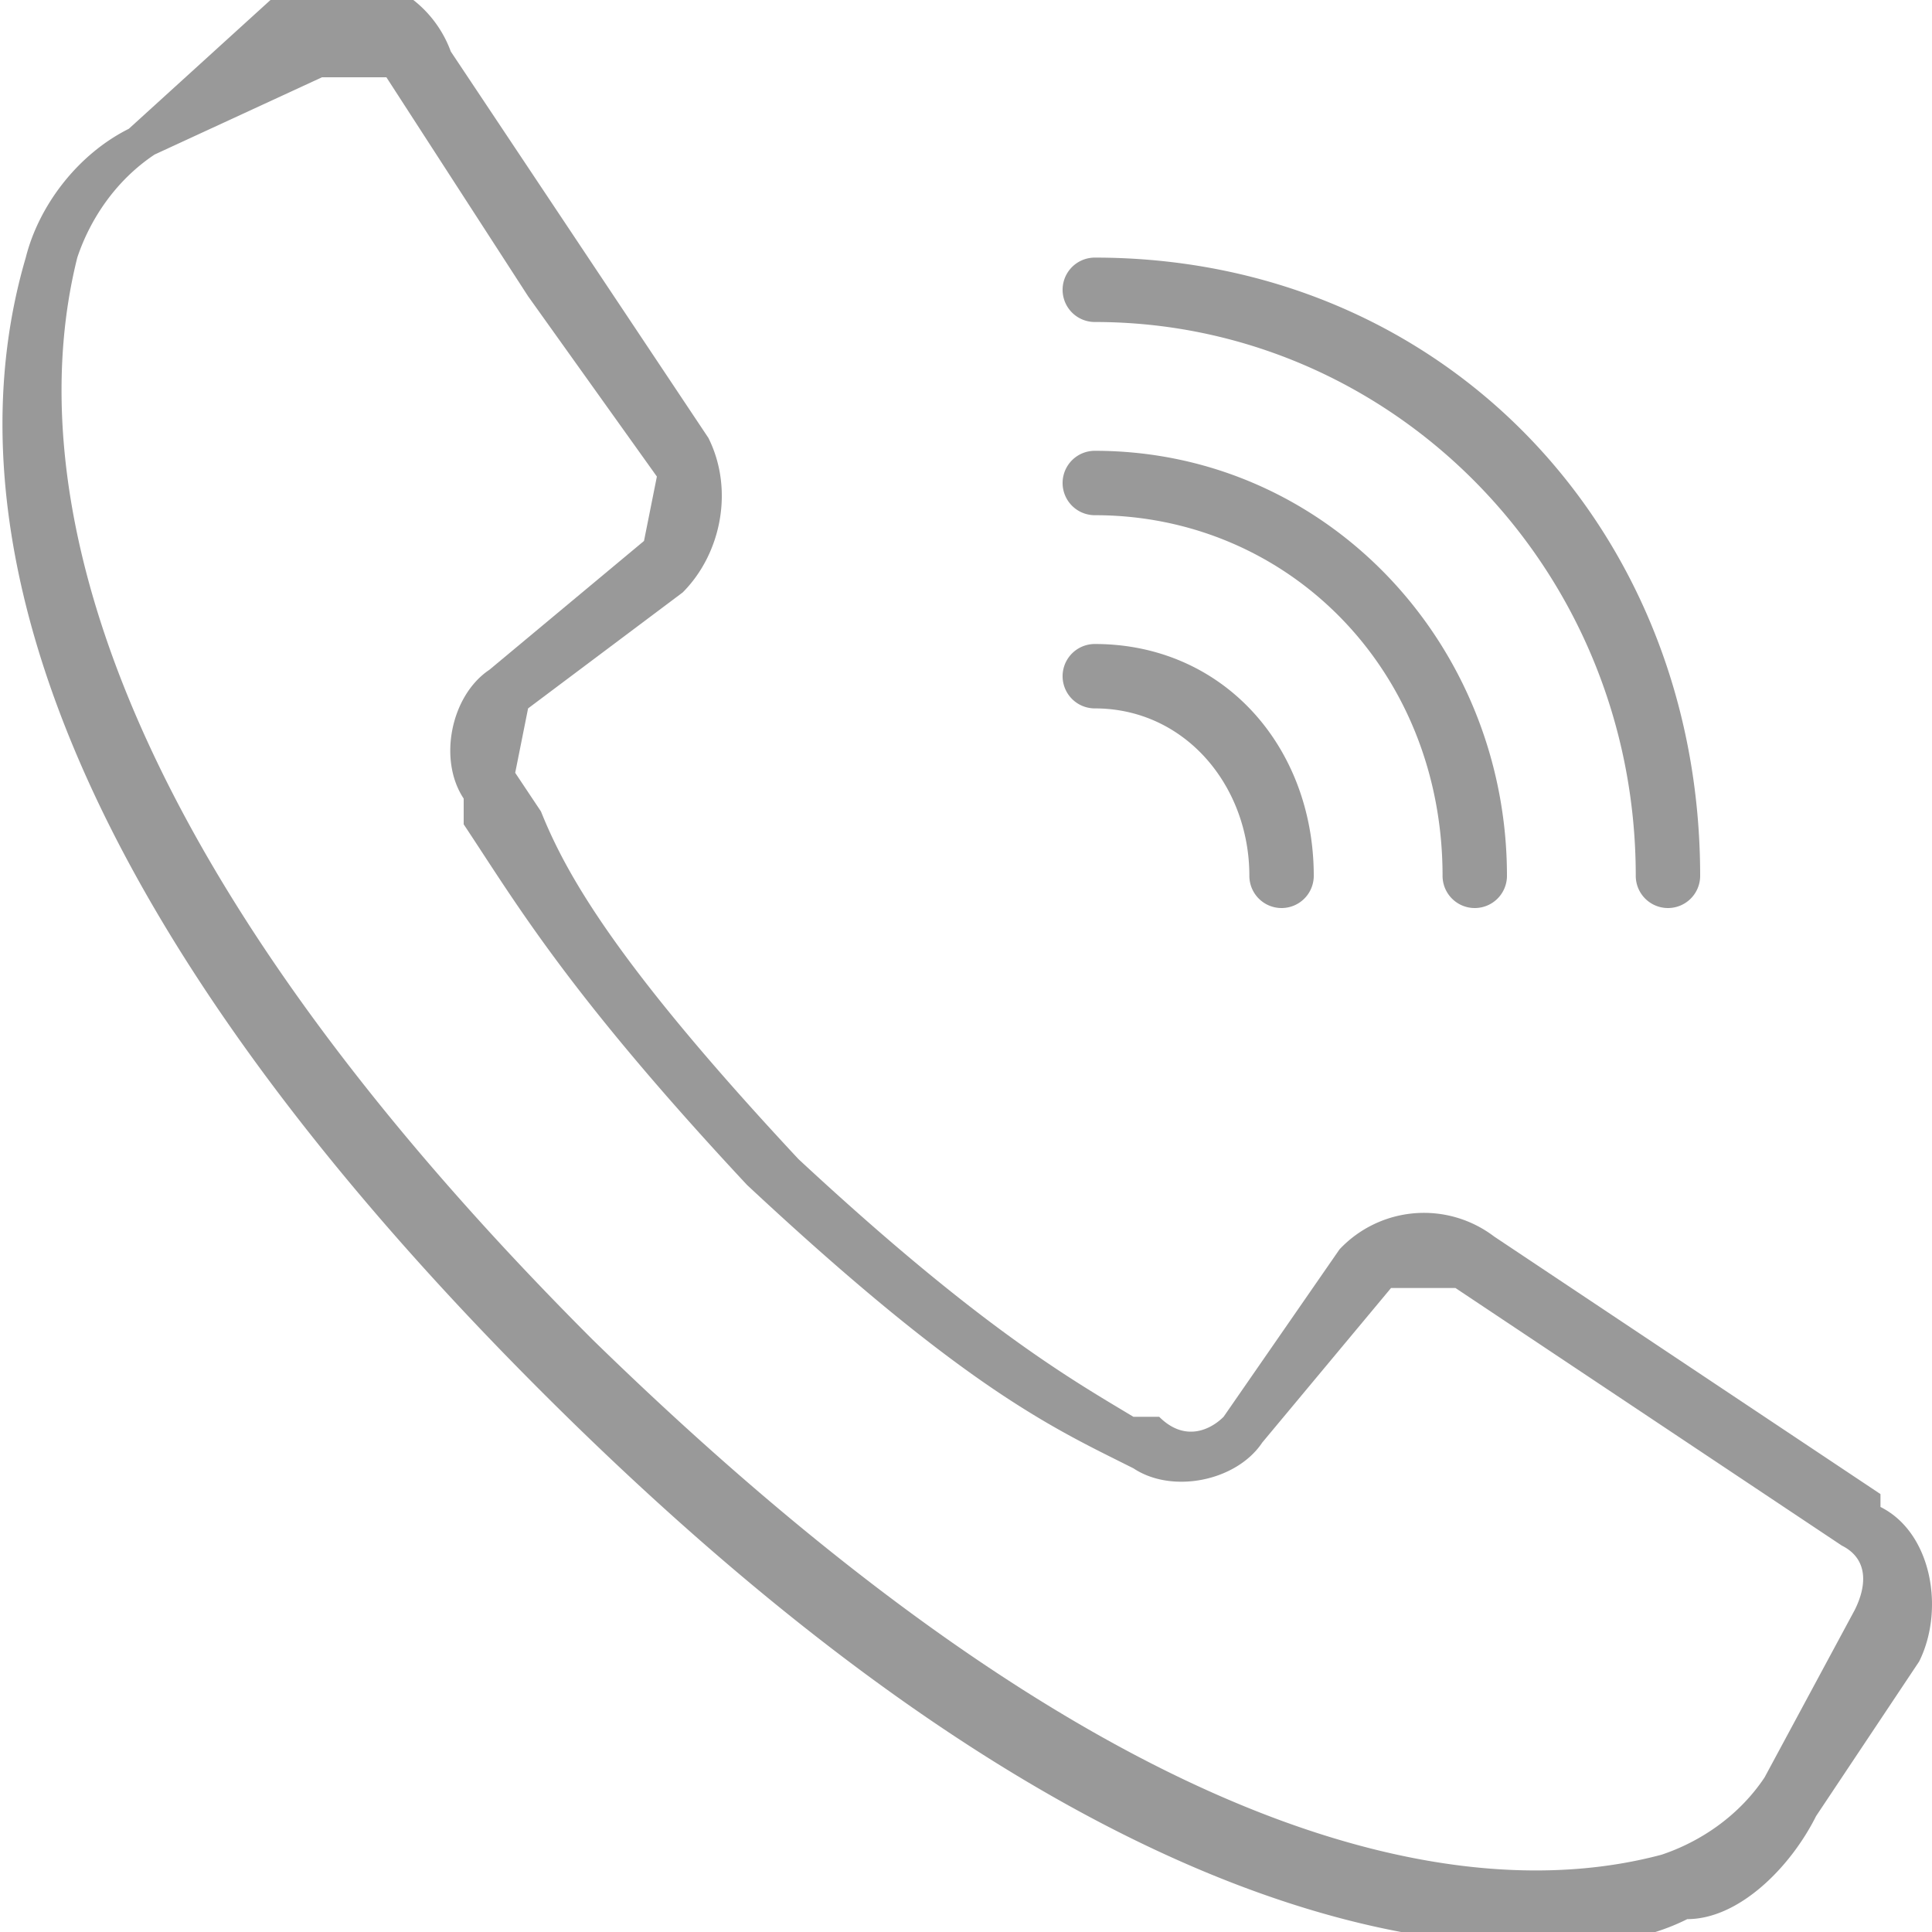 <svg width="15" height="15" fill="none" xmlns="http://www.w3.org/2000/svg"><path d="M14.6 11.6l-3-2a.9.9 0 00-1.2.1L9.5 11c-.1.1-.3.2-.5 0h-.2c-.5-.3-1.2-.7-2.6-2-1.4-1.5-1.8-2.2-2-2.7L4 6l.1-.5 1.2-.9c.3-.3.4-.8.2-1.2l-2-3A.9.9 0 002.1 0L1 1c-.4.2-.7.6-.8 1-.5 1.7-.2 4.6 4 8.8 3.4 3.4 6 4.3 7.7 4.3.4 0 .8 0 1.2-.2.4 0 .8-.4 1-.8l.8-1.2c.2-.4.1-1-.3-1.2zm-.2.9l-.7 1.3c-.2.3-.5.5-.8.6-1.5.4-4.2 0-8.3-4C.6 6.4.2 3.6.6 2c.1-.3.3-.6.6-.8L2.5.6H3l1.1 1.7 1 1.4-.1.5-1.2 1c-.3.2-.4.7-.2 1v.2c.4.6.8 1.3 2.2 2.8C7.3 10.6 8 11 8.6 11.3l.2.1c.3.2.8.1 1-.2l1-1.2h.5l3 2c.2.1.2.3.1.5zM8.5 2.5c2.3 0 4.2 1.9 4.2 4.3a.2.2 0 10.5 0c0-2.7-2-4.8-4.7-4.8a.2.2 0 100 .5z" fill="#999"/><path d="M8.5 4c1.5 0 2.7 1.2 2.7 2.8a.2.2 0 10.5 0c0-1.8-1.4-3.3-3.2-3.3a.2.2 0 100 .5z" fill="#999"/><path d="M8.5 5.5c.7 0 1.2.6 1.2 1.3a.2.2 0 10.5 0c0-1-.7-1.8-1.7-1.8a.2.2 0 100 .5z" fill="#999"/></svg>
